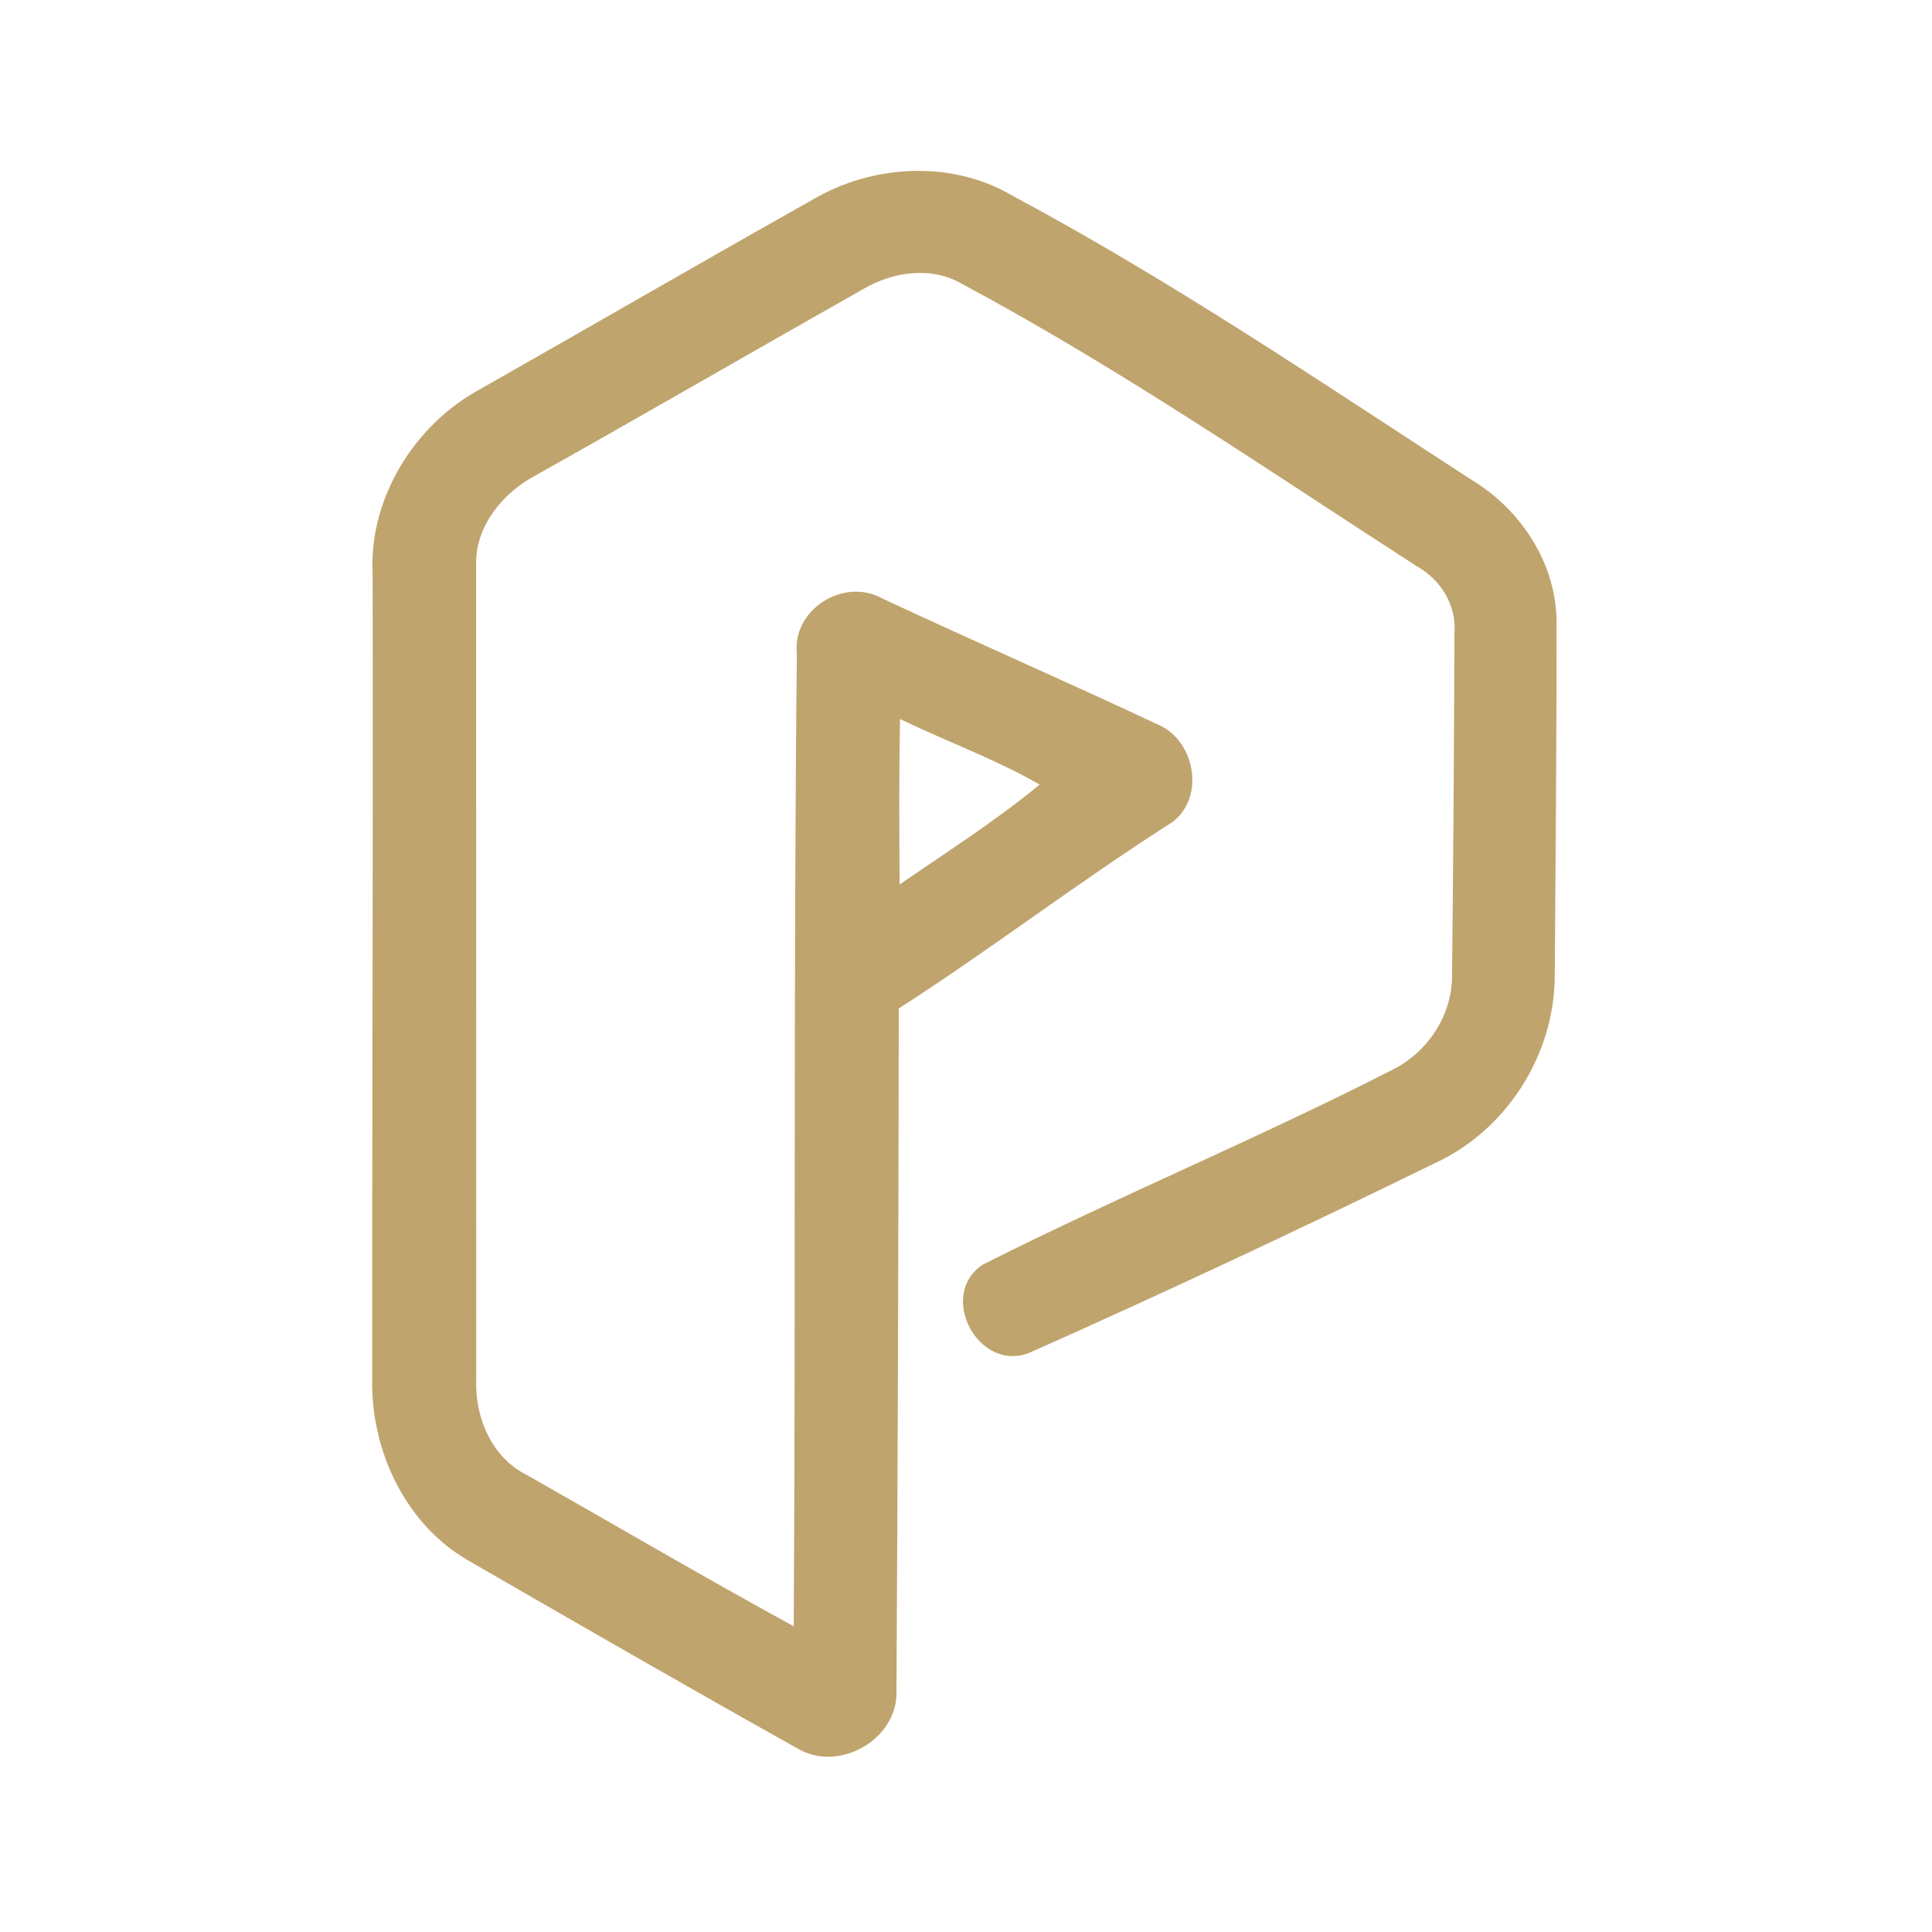 <?xml version="1.0" encoding="UTF-8" ?>
<!DOCTYPE svg PUBLIC "-//W3C//DTD SVG 1.1//EN" "http://www.w3.org/Graphics/SVG/1.1/DTD/svg11.dtd">
<svg width="192pt" height="192pt" viewBox="0 0 192 192" version="1.1" xmlns="http://www.w3.org/2000/svg">
<g id="#c0a46dff">
<path fill="#c0a46d" opacity="1.00" d=" M 80.78 19.83 C 86.73 16.33 94.58 15.89 100.60 19.44 C 116.40 27.89 131.26 37.97 146.28 47.71 C 151.20 50.68 154.72 56.10 154.69 61.93 C 154.70 73.62 154.59 85.32 154.51 97.01 C 154.47 104.83 149.74 112.29 142.63 115.58 C 129.31 122.09 115.88 128.40 102.34 134.42 C 97.27 136.51 93.08 128.69 97.68 125.67 C 111.07 118.91 124.99 113.16 138.36 106.32 C 141.86 104.60 144.31 100.92 144.30 96.98 C 144.43 85.66 144.50 74.33 144.54 63.01 C 144.79 60.19 143.19 57.58 140.76 56.25 C 125.91 46.66 111.29 36.62 95.69 28.26 C 92.61 26.41 88.71 26.99 85.73 28.76 C 74.88 34.89 64.09 41.15 53.22 47.25 C 50.02 48.95 47.28 52.21 47.32 55.98 C 47.31 83.00 47.34 110.03 47.33 137.05 C 47.16 140.83 48.87 144.87 52.39 146.60 C 61.22 151.61 69.97 156.75 78.88 161.62 C 79.08 129.40 78.85 97.17 79.19 64.95 C 78.73 60.57 83.84 57.36 87.65 59.46 C 96.73 63.71 105.94 67.71 115.01 71.98 C 118.96 73.60 119.89 79.76 116.03 82.01 C 106.95 87.82 98.39 94.39 89.32 100.22 C 89.29 122.83 89.22 145.45 89.09 168.06 C 89.24 172.85 83.39 176.19 79.29 173.78 C 68.40 167.69 57.58 161.46 46.78 155.22 C 40.36 151.67 36.83 144.20 36.99 137.01 C 36.97 110.34 37.09 83.67 37.03 57.00 C 36.65 49.55 41.17 42.23 47.67 38.70 C 58.72 32.43 69.71 26.06 80.78 19.83 M 89.44 71.45 C 89.34 76.93 89.37 82.41 89.40 87.90 C 94.09 84.67 98.92 81.60 103.32 77.97 C 98.88 75.42 94.03 73.68 89.44 71.45 Z" />
</g>
</svg>
